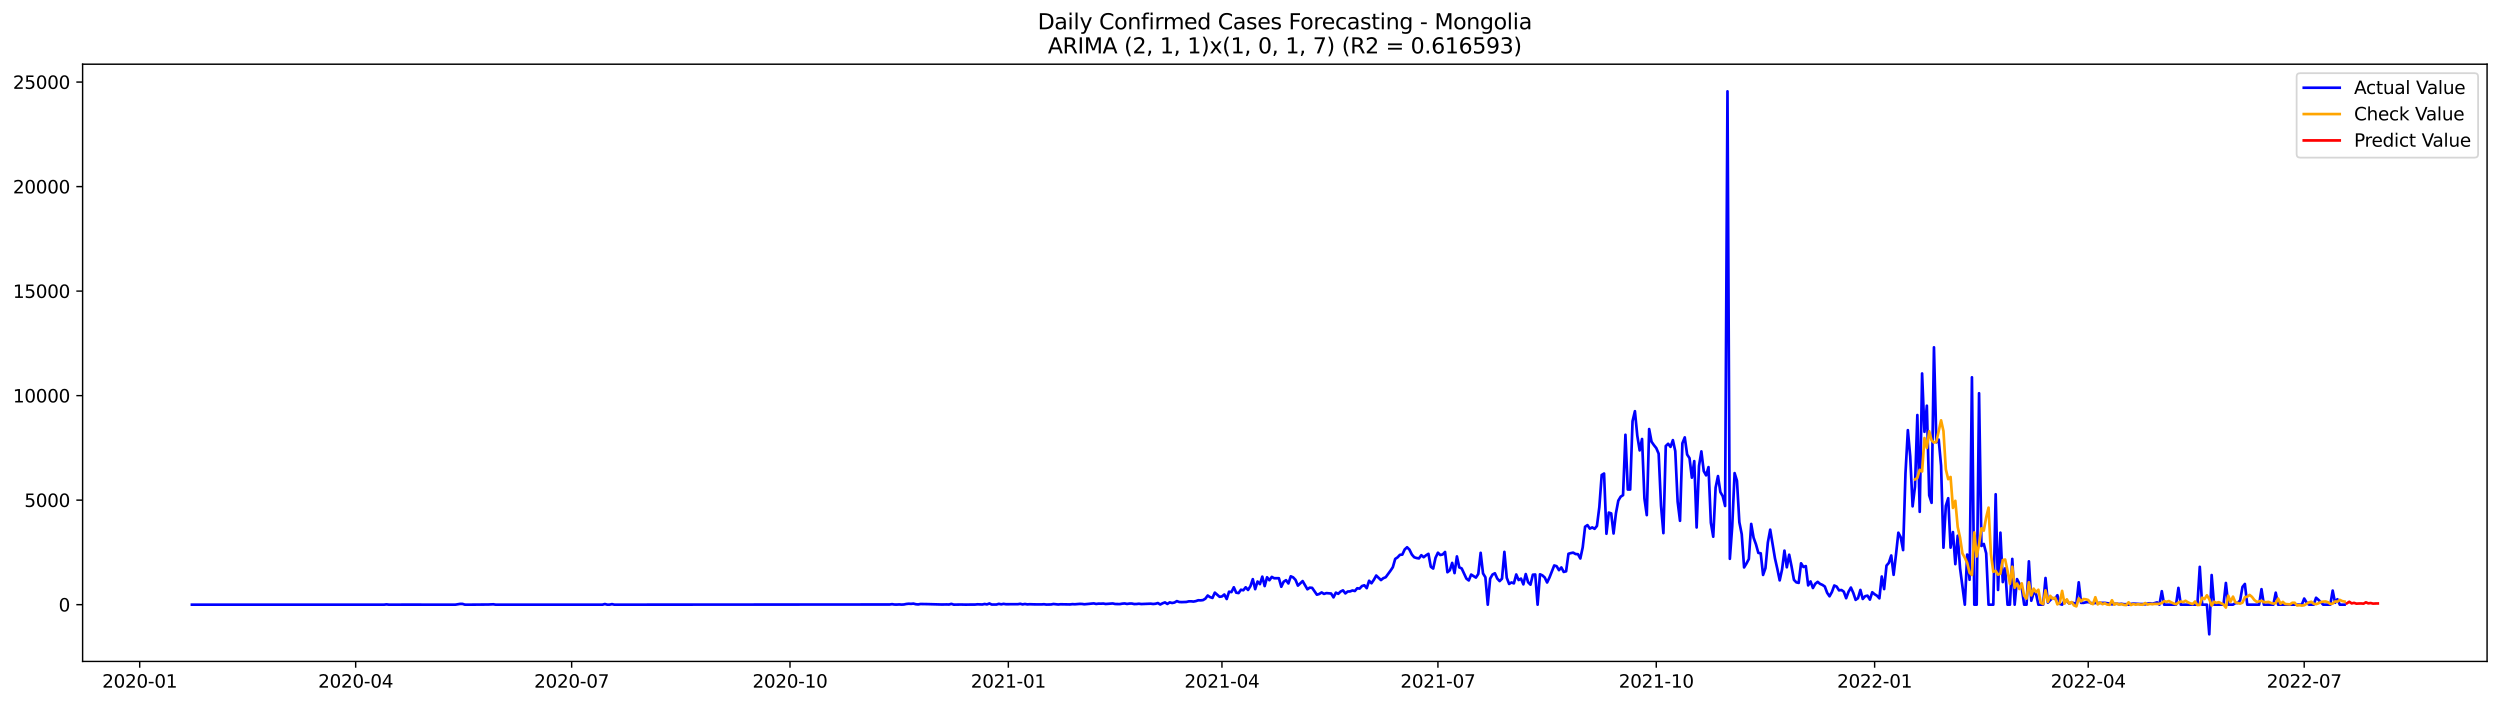 <?xml version="1.0" encoding="utf-8" standalone="no"?>
<!DOCTYPE svg PUBLIC "-//W3C//DTD SVG 1.1//EN"
  "http://www.w3.org/Graphics/SVG/1.1/DTD/svg11.dtd">
<svg xmlns:xlink="http://www.w3.org/1999/xlink" width="1392.412pt" height="392.274pt" viewBox="0 0 1392.412 392.274" xmlns="http://www.w3.org/2000/svg" version="1.1">
 <defs>
  <style type="text/css">*{stroke-linejoin: round; stroke-linecap: butt}</style>
 </defs>
 <g id="figure_1">
  <g id="patch_1">
   <path d="M 0 392.274 
L 1392.412 392.274 
L 1392.412 0 
L 0 0 
z
" style="fill: #ffffff"/>
  </g>
  <g id="axes_1">
   <g id="patch_2">
    <path d="M 46.013 368.396 
L 1385.213 368.396 
L 1385.213 35.755 
L 46.013 35.755 
z
" style="fill: #ffffff"/>
   </g>
   <g id="matplotlib.axis_1">
    <g id="xtick_1">
     <g id="line2d_1">
      <defs>
       <path id="mf7bc7e13d0" d="M 0 0 
L 0 3.5 
" style="stroke: #000000; stroke-width: 0.8"/>
      </defs>
      <g>
       <use xlink:href="#mf7bc7e13d0" x="77.804" y="368.396" style="stroke: #000000; stroke-width: 0.8"/>
      </g>
     </g>
     <g id="text_1">
      <!-- 2020-01 -->
      <g transform="translate(56.912 382.994)scale(0.1 -0.1)">
       <defs>
        <path id="DejaVuSans-32" d="M 1228 531 
L 3431 531 
L 3431 0 
L 469 0 
L 469 531 
Q 828 903 1448 1529 
Q 2069 2156 2228 2338 
Q 2531 2678 2651 2914 
Q 2772 3150 2772 3378 
Q 2772 3750 2511 3984 
Q 2250 4219 1831 4219 
Q 1534 4219 1204 4116 
Q 875 4013 500 3803 
L 500 4441 
Q 881 4594 1212 4672 
Q 1544 4750 1819 4750 
Q 2544 4750 2975 4387 
Q 3406 4025 3406 3419 
Q 3406 3131 3298 2873 
Q 3191 2616 2906 2266 
Q 2828 2175 2409 1742 
Q 1991 1309 1228 531 
z
" transform="scale(0.016)"/>
        <path id="DejaVuSans-30" d="M 2034 4250 
Q 1547 4250 1301 3770 
Q 1056 3291 1056 2328 
Q 1056 1369 1301 889 
Q 1547 409 2034 409 
Q 2525 409 2770 889 
Q 3016 1369 3016 2328 
Q 3016 3291 2770 3770 
Q 2525 4250 2034 4250 
z
M 2034 4750 
Q 2819 4750 3233 4129 
Q 3647 3509 3647 2328 
Q 3647 1150 3233 529 
Q 2819 -91 2034 -91 
Q 1250 -91 836 529 
Q 422 1150 422 2328 
Q 422 3509 836 4129 
Q 1250 4750 2034 4750 
z
" transform="scale(0.016)"/>
        <path id="DejaVuSans-2d" d="M 313 2009 
L 1997 2009 
L 1997 1497 
L 313 1497 
L 313 2009 
z
" transform="scale(0.016)"/>
        <path id="DejaVuSans-31" d="M 794 531 
L 1825 531 
L 1825 4091 
L 703 3866 
L 703 4441 
L 1819 4666 
L 2450 4666 
L 2450 531 
L 3481 531 
L 3481 0 
L 794 0 
L 794 531 
z
" transform="scale(0.016)"/>
       </defs>
       <use xlink:href="#DejaVuSans-32"/>
       <use xlink:href="#DejaVuSans-30" x="63.623"/>
       <use xlink:href="#DejaVuSans-32" x="127.246"/>
       <use xlink:href="#DejaVuSans-30" x="190.869"/>
       <use xlink:href="#DejaVuSans-2d" x="254.492"/>
       <use xlink:href="#DejaVuSans-30" x="290.576"/>
       <use xlink:href="#DejaVuSans-31" x="354.199"/>
      </g>
     </g>
    </g>
    <g id="xtick_2">
     <g id="line2d_2">
      <g>
       <use xlink:href="#mf7bc7e13d0" x="198.095" y="368.396" style="stroke: #000000; stroke-width: 0.8"/>
      </g>
     </g>
     <g id="text_2">
      <!-- 2020-04 -->
      <g transform="translate(177.204 382.994)scale(0.1 -0.1)">
       <defs>
        <path id="DejaVuSans-34" d="M 2419 4116 
L 825 1625 
L 2419 1625 
L 2419 4116 
z
M 2253 4666 
L 3047 4666 
L 3047 1625 
L 3713 1625 
L 3713 1100 
L 3047 1100 
L 3047 0 
L 2419 0 
L 2419 1100 
L 313 1100 
L 313 1709 
L 2253 4666 
z
" transform="scale(0.016)"/>
       </defs>
       <use xlink:href="#DejaVuSans-32"/>
       <use xlink:href="#DejaVuSans-30" x="63.623"/>
       <use xlink:href="#DejaVuSans-32" x="127.246"/>
       <use xlink:href="#DejaVuSans-30" x="190.869"/>
       <use xlink:href="#DejaVuSans-2d" x="254.492"/>
       <use xlink:href="#DejaVuSans-30" x="290.576"/>
       <use xlink:href="#DejaVuSans-34" x="354.199"/>
      </g>
     </g>
    </g>
    <g id="xtick_3">
     <g id="line2d_3">
      <g>
       <use xlink:href="#mf7bc7e13d0" x="318.387" y="368.396" style="stroke: #000000; stroke-width: 0.8"/>
      </g>
     </g>
     <g id="text_3">
      <!-- 2020-07 -->
      <g transform="translate(297.495 382.994)scale(0.1 -0.1)">
       <defs>
        <path id="DejaVuSans-37" d="M 525 4666 
L 3525 4666 
L 3525 4397 
L 1831 0 
L 1172 0 
L 2766 4134 
L 525 4134 
L 525 4666 
z
" transform="scale(0.016)"/>
       </defs>
       <use xlink:href="#DejaVuSans-32"/>
       <use xlink:href="#DejaVuSans-30" x="63.623"/>
       <use xlink:href="#DejaVuSans-32" x="127.246"/>
       <use xlink:href="#DejaVuSans-30" x="190.869"/>
       <use xlink:href="#DejaVuSans-2d" x="254.492"/>
       <use xlink:href="#DejaVuSans-30" x="290.576"/>
       <use xlink:href="#DejaVuSans-37" x="354.199"/>
      </g>
     </g>
    </g>
    <g id="xtick_4">
     <g id="line2d_4">
      <g>
       <use xlink:href="#mf7bc7e13d0" x="440" y="368.396" style="stroke: #000000; stroke-width: 0.8"/>
      </g>
     </g>
     <g id="text_4">
      <!-- 2020-10 -->
      <g transform="translate(419.108 382.994)scale(0.1 -0.1)">
       <use xlink:href="#DejaVuSans-32"/>
       <use xlink:href="#DejaVuSans-30" x="63.623"/>
       <use xlink:href="#DejaVuSans-32" x="127.246"/>
       <use xlink:href="#DejaVuSans-30" x="190.869"/>
       <use xlink:href="#DejaVuSans-2d" x="254.492"/>
       <use xlink:href="#DejaVuSans-31" x="290.576"/>
       <use xlink:href="#DejaVuSans-30" x="354.199"/>
      </g>
     </g>
    </g>
    <g id="xtick_5">
     <g id="line2d_5">
      <g>
       <use xlink:href="#mf7bc7e13d0" x="561.613" y="368.396" style="stroke: #000000; stroke-width: 0.8"/>
      </g>
     </g>
     <g id="text_5">
      <!-- 2021-01 -->
      <g transform="translate(540.722 382.994)scale(0.1 -0.1)">
       <use xlink:href="#DejaVuSans-32"/>
       <use xlink:href="#DejaVuSans-30" x="63.623"/>
       <use xlink:href="#DejaVuSans-32" x="127.246"/>
       <use xlink:href="#DejaVuSans-31" x="190.869"/>
       <use xlink:href="#DejaVuSans-2d" x="254.492"/>
       <use xlink:href="#DejaVuSans-30" x="290.576"/>
       <use xlink:href="#DejaVuSans-31" x="354.199"/>
      </g>
     </g>
    </g>
    <g id="xtick_6">
     <g id="line2d_6">
      <g>
       <use xlink:href="#mf7bc7e13d0" x="680.583" y="368.396" style="stroke: #000000; stroke-width: 0.8"/>
      </g>
     </g>
     <g id="text_6">
      <!-- 2021-04 -->
      <g transform="translate(659.691 382.994)scale(0.1 -0.1)">
       <use xlink:href="#DejaVuSans-32"/>
       <use xlink:href="#DejaVuSans-30" x="63.623"/>
       <use xlink:href="#DejaVuSans-32" x="127.246"/>
       <use xlink:href="#DejaVuSans-31" x="190.869"/>
       <use xlink:href="#DejaVuSans-2d" x="254.492"/>
       <use xlink:href="#DejaVuSans-30" x="290.576"/>
       <use xlink:href="#DejaVuSans-34" x="354.199"/>
      </g>
     </g>
    </g>
    <g id="xtick_7">
     <g id="line2d_7">
      <g>
       <use xlink:href="#mf7bc7e13d0" x="800.874" y="368.396" style="stroke: #000000; stroke-width: 0.8"/>
      </g>
     </g>
     <g id="text_7">
      <!-- 2021-07 -->
      <g transform="translate(779.983 382.994)scale(0.1 -0.1)">
       <use xlink:href="#DejaVuSans-32"/>
       <use xlink:href="#DejaVuSans-30" x="63.623"/>
       <use xlink:href="#DejaVuSans-32" x="127.246"/>
       <use xlink:href="#DejaVuSans-31" x="190.869"/>
       <use xlink:href="#DejaVuSans-2d" x="254.492"/>
       <use xlink:href="#DejaVuSans-30" x="290.576"/>
       <use xlink:href="#DejaVuSans-37" x="354.199"/>
      </g>
     </g>
    </g>
    <g id="xtick_8">
     <g id="line2d_8">
      <g>
       <use xlink:href="#mf7bc7e13d0" x="922.487" y="368.396" style="stroke: #000000; stroke-width: 0.8"/>
      </g>
     </g>
     <g id="text_8">
      <!-- 2021-10 -->
      <g transform="translate(901.596 382.994)scale(0.1 -0.1)">
       <use xlink:href="#DejaVuSans-32"/>
       <use xlink:href="#DejaVuSans-30" x="63.623"/>
       <use xlink:href="#DejaVuSans-32" x="127.246"/>
       <use xlink:href="#DejaVuSans-31" x="190.869"/>
       <use xlink:href="#DejaVuSans-2d" x="254.492"/>
       <use xlink:href="#DejaVuSans-31" x="290.576"/>
       <use xlink:href="#DejaVuSans-30" x="354.199"/>
      </g>
     </g>
    </g>
    <g id="xtick_9">
     <g id="line2d_9">
      <g>
       <use xlink:href="#mf7bc7e13d0" x="1044.101" y="368.396" style="stroke: #000000; stroke-width: 0.8"/>
      </g>
     </g>
     <g id="text_9">
      <!-- 2022-01 -->
      <g transform="translate(1023.209 382.994)scale(0.1 -0.1)">
       <use xlink:href="#DejaVuSans-32"/>
       <use xlink:href="#DejaVuSans-30" x="63.623"/>
       <use xlink:href="#DejaVuSans-32" x="127.246"/>
       <use xlink:href="#DejaVuSans-32" x="190.869"/>
       <use xlink:href="#DejaVuSans-2d" x="254.492"/>
       <use xlink:href="#DejaVuSans-30" x="290.576"/>
       <use xlink:href="#DejaVuSans-31" x="354.199"/>
      </g>
     </g>
    </g>
    <g id="xtick_10">
     <g id="line2d_10">
      <g>
       <use xlink:href="#mf7bc7e13d0" x="1163.07" y="368.396" style="stroke: #000000; stroke-width: 0.8"/>
      </g>
     </g>
     <g id="text_10">
      <!-- 2022-04 -->
      <g transform="translate(1142.179 382.994)scale(0.1 -0.1)">
       <use xlink:href="#DejaVuSans-32"/>
       <use xlink:href="#DejaVuSans-30" x="63.623"/>
       <use xlink:href="#DejaVuSans-32" x="127.246"/>
       <use xlink:href="#DejaVuSans-32" x="190.869"/>
       <use xlink:href="#DejaVuSans-2d" x="254.492"/>
       <use xlink:href="#DejaVuSans-30" x="290.576"/>
       <use xlink:href="#DejaVuSans-34" x="354.199"/>
      </g>
     </g>
    </g>
    <g id="xtick_11">
     <g id="line2d_11">
      <g>
       <use xlink:href="#mf7bc7e13d0" x="1283.361" y="368.396" style="stroke: #000000; stroke-width: 0.8"/>
      </g>
     </g>
     <g id="text_11">
      <!-- 2022-07 -->
      <g transform="translate(1262.47 382.994)scale(0.1 -0.1)">
       <use xlink:href="#DejaVuSans-32"/>
       <use xlink:href="#DejaVuSans-30" x="63.623"/>
       <use xlink:href="#DejaVuSans-32" x="127.246"/>
       <use xlink:href="#DejaVuSans-32" x="190.869"/>
       <use xlink:href="#DejaVuSans-2d" x="254.492"/>
       <use xlink:href="#DejaVuSans-30" x="290.576"/>
       <use xlink:href="#DejaVuSans-37" x="354.199"/>
      </g>
     </g>
    </g>
   </g>
   <g id="matplotlib.axis_2">
    <g id="ytick_1">
     <g id="line2d_12">
      <defs>
       <path id="md3f04d9dd1" d="M 0 0 
L -3.5 0 
" style="stroke: #000000; stroke-width: 0.8"/>
      </defs>
      <g>
       <use xlink:href="#md3f04d9dd1" x="46.013" y="336.778" style="stroke: #000000; stroke-width: 0.8"/>
      </g>
     </g>
     <g id="text_12">
      <!-- 0 -->
      <g transform="translate(32.65 340.577)scale(0.1 -0.1)">
       <use xlink:href="#DejaVuSans-30"/>
      </g>
     </g>
    </g>
    <g id="ytick_2">
     <g id="line2d_13">
      <g>
       <use xlink:href="#md3f04d9dd1" x="46.013" y="278.563" style="stroke: #000000; stroke-width: 0.8"/>
      </g>
     </g>
     <g id="text_13">
      <!-- 5000 -->
      <g transform="translate(13.562 282.362)scale(0.1 -0.1)">
       <defs>
        <path id="DejaVuSans-35" d="M 691 4666 
L 3169 4666 
L 3169 4134 
L 1269 4134 
L 1269 2991 
Q 1406 3038 1543 3061 
Q 1681 3084 1819 3084 
Q 2600 3084 3056 2656 
Q 3513 2228 3513 1497 
Q 3513 744 3044 326 
Q 2575 -91 1722 -91 
Q 1428 -91 1123 -41 
Q 819 9 494 109 
L 494 744 
Q 775 591 1075 516 
Q 1375 441 1709 441 
Q 2250 441 2565 725 
Q 2881 1009 2881 1497 
Q 2881 1984 2565 2268 
Q 2250 2553 1709 2553 
Q 1456 2553 1204 2497 
Q 953 2441 691 2322 
L 691 4666 
z
" transform="scale(0.016)"/>
       </defs>
       <use xlink:href="#DejaVuSans-35"/>
       <use xlink:href="#DejaVuSans-30" x="63.623"/>
       <use xlink:href="#DejaVuSans-30" x="127.246"/>
       <use xlink:href="#DejaVuSans-30" x="190.869"/>
      </g>
     </g>
    </g>
    <g id="ytick_3">
     <g id="line2d_14">
      <g>
       <use xlink:href="#md3f04d9dd1" x="46.013" y="220.349" style="stroke: #000000; stroke-width: 0.8"/>
      </g>
     </g>
     <g id="text_14">
      <!-- 10000 -->
      <g transform="translate(7.2 224.148)scale(0.1 -0.1)">
       <use xlink:href="#DejaVuSans-31"/>
       <use xlink:href="#DejaVuSans-30" x="63.623"/>
       <use xlink:href="#DejaVuSans-30" x="127.246"/>
       <use xlink:href="#DejaVuSans-30" x="190.869"/>
       <use xlink:href="#DejaVuSans-30" x="254.492"/>
      </g>
     </g>
    </g>
    <g id="ytick_4">
     <g id="line2d_15">
      <g>
       <use xlink:href="#md3f04d9dd1" x="46.013" y="162.135" style="stroke: #000000; stroke-width: 0.8"/>
      </g>
     </g>
     <g id="text_15">
      <!-- 15000 -->
      <g transform="translate(7.2 165.934)scale(0.1 -0.1)">
       <use xlink:href="#DejaVuSans-31"/>
       <use xlink:href="#DejaVuSans-35" x="63.623"/>
       <use xlink:href="#DejaVuSans-30" x="127.246"/>
       <use xlink:href="#DejaVuSans-30" x="190.869"/>
       <use xlink:href="#DejaVuSans-30" x="254.492"/>
      </g>
     </g>
    </g>
    <g id="ytick_5">
     <g id="line2d_16">
      <g>
       <use xlink:href="#md3f04d9dd1" x="46.013" y="103.92" style="stroke: #000000; stroke-width: 0.8"/>
      </g>
     </g>
     <g id="text_16">
      <!-- 20000 -->
      <g transform="translate(7.2 107.72)scale(0.1 -0.1)">
       <use xlink:href="#DejaVuSans-32"/>
       <use xlink:href="#DejaVuSans-30" x="63.623"/>
       <use xlink:href="#DejaVuSans-30" x="127.246"/>
       <use xlink:href="#DejaVuSans-30" x="190.869"/>
       <use xlink:href="#DejaVuSans-30" x="254.492"/>
      </g>
     </g>
    </g>
    <g id="ytick_6">
     <g id="line2d_17">
      <g>
       <use xlink:href="#md3f04d9dd1" x="46.013" y="45.706" style="stroke: #000000; stroke-width: 0.8"/>
      </g>
     </g>
     <g id="text_17">
      <!-- 25000 -->
      <g transform="translate(7.2 49.505)scale(0.1 -0.1)">
       <use xlink:href="#DejaVuSans-32"/>
       <use xlink:href="#DejaVuSans-35" x="63.623"/>
       <use xlink:href="#DejaVuSans-30" x="127.246"/>
       <use xlink:href="#DejaVuSans-30" x="190.869"/>
       <use xlink:href="#DejaVuSans-30" x="254.492"/>
      </g>
     </g>
    </g>
   </g>
   <g id="line2d_18">
    <path d="M 106.885 336.778 
L 213.958 336.778 
L 215.28 336.615 
L 216.602 336.778 
L 231.142 336.754 
L 237.752 336.778 
L 253.614 336.778 
L 256.258 336.347 
L 257.58 336.347 
L 258.902 336.766 
L 261.546 336.778 
L 272.121 336.696 
L 274.764 336.568 
L 276.086 336.778 
L 335.571 336.778 
L 336.893 336.417 
L 338.215 336.778 
L 339.537 336.766 
L 340.859 336.486 
L 342.18 336.778 
L 495.519 336.684 
L 496.841 336.498 
L 498.163 336.708 
L 499.485 336.731 
L 500.806 336.638 
L 502.128 336.743 
L 503.45 336.673 
L 504.772 336.393 
L 506.094 336.254 
L 507.416 336.323 
L 508.738 336.184 
L 510.06 336.533 
L 511.382 336.649 
L 512.703 336.405 
L 516.669 336.475 
L 524.6 336.696 
L 527.244 336.649 
L 528.566 336.696 
L 529.888 336.335 
L 531.21 336.766 
L 535.175 336.696 
L 537.819 336.766 
L 540.463 336.719 
L 543.107 336.719 
L 544.429 336.568 
L 547.072 336.684 
L 548.394 336.405 
L 549.716 336.626 
L 551.038 336.114 
L 552.36 336.708 
L 555.004 336.696 
L 556.326 336.323 
L 557.647 336.591 
L 558.969 336.335 
L 560.291 336.545 
L 562.935 336.521 
L 566.901 336.521 
L 568.223 336.3 
L 569.544 336.626 
L 570.866 336.393 
L 572.188 336.626 
L 573.51 336.533 
L 576.154 336.615 
L 580.119 336.638 
L 581.441 336.533 
L 582.763 336.719 
L 585.407 336.661 
L 586.729 336.405 
L 589.373 336.684 
L 590.695 336.556 
L 595.982 336.649 
L 597.304 336.486 
L 598.626 336.568 
L 601.27 336.347 
L 602.591 336.37 
L 603.913 336.568 
L 609.201 336.067 
L 610.523 336.382 
L 611.845 336.195 
L 613.167 336.23 
L 614.488 336.149 
L 615.81 336.393 
L 619.776 336.102 
L 621.098 336.405 
L 623.742 336.452 
L 625.063 336.207 
L 626.385 336.102 
L 627.707 336.37 
L 629.029 336.172 
L 630.351 336.137 
L 631.673 336.428 
L 632.995 336.405 
L 634.317 336.242 
L 635.639 336.428 
L 640.926 336.219 
L 642.248 336.405 
L 643.57 336.265 
L 644.892 335.881 
L 646.214 336.684 
L 647.536 335.997 
L 648.857 335.52 
L 650.179 336.358 
L 651.501 335.508 
L 652.823 335.846 
L 654.145 335.578 
L 655.467 334.81 
L 656.789 335.287 
L 658.111 335.357 
L 660.754 335.264 
L 662.076 334.938 
L 663.398 334.915 
L 664.72 335.054 
L 666.042 334.798 
L 667.364 334.333 
L 668.686 334.379 
L 670.008 334.239 
L 671.329 333.459 
L 672.651 331.69 
L 673.973 332.574 
L 675.295 333.04 
L 676.617 330.083 
L 679.261 332.388 
L 680.583 332.19 
L 681.904 331.119 
L 683.226 333.622 
L 684.548 329.559 
L 685.87 329.769 
L 687.192 327.102 
L 688.514 330.083 
L 689.836 330.327 
L 691.158 328.465 
L 692.48 328.756 
L 693.801 327.102 
L 695.123 328.581 
L 696.445 326.474 
L 697.767 322.573 
L 699.089 328.139 
L 700.411 323.889 
L 701.733 325.333 
L 703.055 321.176 
L 704.376 326.427 
L 705.698 321.514 
L 707.02 323.167 
L 708.342 321.316 
L 709.664 322.061 
L 712.308 322.061 
L 713.63 326.811 
L 714.952 323.994 
L 716.273 323.144 
L 717.595 324.96 
L 718.917 320.99 
L 720.239 321.572 
L 721.561 322.981 
L 722.883 326.171 
L 725.527 323.644 
L 728.17 328.197 
L 729.492 327.289 
L 730.814 327.417 
L 733.458 331.224 
L 734.78 330.816 
L 736.102 329.966 
L 737.424 330.781 
L 738.745 330.339 
L 741.389 330.572 
L 742.711 332.714 
L 744.033 330.083 
L 745.355 330.735 
L 746.677 329.454 
L 747.999 328.814 
L 749.321 330.502 
L 750.642 329.443 
L 751.964 329.396 
L 753.286 328.86 
L 754.608 329.175 
L 755.93 327.638 
L 757.252 327.824 
L 758.574 326.404 
L 759.896 325.985 
L 761.217 327.58 
L 762.539 323.47 
L 763.861 324.855 
L 765.183 322.934 
L 766.505 320.559 
L 769.149 323.074 
L 770.471 322.026 
L 771.793 321.502 
L 774.436 317.893 
L 775.758 315.914 
L 777.08 311.303 
L 778.402 310.43 
L 779.724 308.998 
L 781.046 308.893 
L 782.368 306.017 
L 783.689 304.806 
L 785.011 306.099 
L 786.333 308.835 
L 787.655 310.372 
L 788.977 310.802 
L 790.299 311.012 
L 791.621 309.231 
L 792.943 310.337 
L 794.265 309.277 
L 795.586 308.462 
L 796.908 315.692 
L 798.23 316.67 
L 799.552 310.628 
L 800.874 307.845 
L 802.196 309.114 
L 803.518 308.823 
L 804.84 307.438 
L 806.162 318.719 
L 807.483 317.648 
L 808.805 313.515 
L 810.127 319.197 
L 811.449 309.906 
L 812.771 316.018 
L 814.093 316.577 
L 816.737 322.271 
L 818.058 323.283 
L 819.38 320.023 
L 822.024 321.7 
L 823.346 319.709 
L 824.668 307.903 
L 825.99 319.348 
L 827.312 321.537 
L 828.634 336.778 
L 829.955 322.305 
L 831.277 319.989 
L 832.599 319.302 
L 833.921 322.236 
L 835.243 323.656 
L 836.565 322.305 
L 837.887 307.379 
L 839.209 321.805 
L 840.53 325.228 
L 841.852 324.401 
L 843.174 324.913 
L 844.496 319.965 
L 845.818 323.062 
L 847.14 322.271 
L 848.462 325.461 
L 849.784 319.744 
L 851.106 324.308 
L 852.427 325.635 
L 853.749 320.093 
L 855.071 319.977 
L 856.393 336.778 
L 857.715 319.86 
L 859.037 320.454 
L 860.359 321.642 
L 861.681 324.424 
L 863.002 321.665 
L 865.646 314.947 
L 866.968 315.343 
L 868.29 317.555 
L 869.612 316.053 
L 870.934 318.545 
L 872.256 318.196 
L 873.578 308.45 
L 874.899 308.055 
L 876.221 307.798 
L 877.543 308.579 
L 878.865 308.672 
L 880.187 311.058 
L 881.509 304.876 
L 882.831 293.396 
L 884.153 292.476 
L 885.475 294.421 
L 886.796 293.746 
L 888.118 294.537 
L 889.44 292.931 
L 890.762 282.475 
L 892.084 264.557 
L 893.406 263.742 
L 894.728 297.273 
L 896.05 285.491 
L 897.371 285.945 
L 898.693 297.134 
L 900.015 285.898 
L 901.337 278.843 
L 902.659 276.631 
L 903.981 275.781 
L 905.303 242.156 
L 906.625 272.649 
L 907.947 272.637 
L 909.268 234.588 
L 910.59 229.023 
L 911.912 242.657 
L 913.234 250.853 
L 914.556 244.508 
L 915.878 277.585 
L 917.2 286.9 
L 918.522 238.978 
L 919.843 245.998 
L 921.165 247.908 
L 922.487 249.573 
L 923.809 252.67 
L 925.131 281.684 
L 926.453 296.936 
L 927.775 248.42 
L 929.097 247.174 
L 930.419 248.886 
L 931.74 245.148 
L 933.062 251.261 
L 934.384 279.413 
L 935.706 290.066 
L 937.028 246.895 
L 938.35 243.611 
L 939.672 253.147 
L 940.994 255.173 
L 942.315 266.036 
L 943.637 256.826 
L 944.959 293.78 
L 946.281 259.539 
L 947.603 251.412 
L 948.925 262.38 
L 950.247 264.755 
L 951.569 260.168 
L 952.891 291.126 
L 954.212 298.927 
L 955.534 271.612 
L 956.856 265.162 
L 958.178 274.046 
L 959.5 276.351 
L 960.822 281.812 
L 962.144 50.876 
L 963.466 311.233 
L 964.788 293.187 
L 966.109 263.509 
L 967.431 267.782 
L 968.753 290.858 
L 970.075 297.518 
L 971.397 316.042 
L 972.719 313.853 
L 974.041 311.361 
L 975.363 291.813 
L 976.684 299.474 
L 978.006 303.153 
L 979.328 307.938 
L 980.65 308.171 
L 981.972 320.21 
L 983.294 316.437 
L 984.616 302.222 
L 985.938 295.003 
L 988.581 310.93 
L 989.903 316.822 
L 991.225 323.249 
L 992.547 317.159 
L 993.869 306.681 
L 995.191 315.96 
L 996.513 308.963 
L 997.835 315.471 
L 999.156 322.934 
L 1000.478 324.343 
L 1001.8 324.657 
L 1003.122 313.736 
L 1004.444 315.785 
L 1005.766 315.296 
L 1007.088 326.043 
L 1008.41 323.842 
L 1009.732 327.498 
L 1011.053 325.135 
L 1012.375 324.075 
L 1013.697 325.193 
L 1015.019 325.763 
L 1016.341 326.66 
L 1017.663 330.188 
L 1018.985 332.109 
L 1020.307 329.722 
L 1021.628 326.101 
L 1022.95 326.718 
L 1024.272 328.814 
L 1025.594 328.604 
L 1026.916 329.524 
L 1028.238 333.18 
L 1029.56 329.594 
L 1030.882 327.254 
L 1032.204 330.199 
L 1033.525 334.1 
L 1034.847 333.168 
L 1036.169 328.569 
L 1037.491 333.599 
L 1038.813 332.062 
L 1040.135 331.759 
L 1041.457 333.96 
L 1042.779 329.873 
L 1044.101 330.979 
L 1045.422 331.806 
L 1046.744 333.25 
L 1048.066 321.095 
L 1049.388 328.104 
L 1050.71 315.017 
L 1052.032 313.48 
L 1053.354 309.382 
L 1054.676 320.152 
L 1055.997 308.905 
L 1057.319 296.691 
L 1058.641 299.264 
L 1059.963 306.39 
L 1061.285 263.66 
L 1062.607 239.583 
L 1063.929 254.241 
L 1065.251 282.01 
L 1066.573 271.112 
L 1067.894 231.165 
L 1069.216 285.072 
L 1070.538 208.019 
L 1071.86 240.503 
L 1073.182 225.961 
L 1074.504 275.909 
L 1075.826 280.065 
L 1077.148 193.454 
L 1078.469 246.336 
L 1079.791 244.846 
L 1081.113 259.399 
L 1082.435 305.051 
L 1083.757 281.777 
L 1085.079 277.492 
L 1086.401 305.016 
L 1087.723 296.354 
L 1089.045 314.202 
L 1090.366 298.391 
L 1091.688 316.519 
L 1094.332 336.778 
L 1095.654 308.881 
L 1096.976 322.899 
L 1098.298 210.15 
L 1099.62 336.778 
L 1100.941 336.778 
L 1102.263 219.022 
L 1103.585 304.073 
L 1104.907 302.967 
L 1106.229 308.206 
L 1107.551 336.778 
L 1110.195 336.778 
L 1111.517 275.292 
L 1112.838 328.581 
L 1114.16 296.68 
L 1115.482 324.192 
L 1116.804 316.554 
L 1118.126 336.778 
L 1119.448 336.778 
L 1120.77 311.291 
L 1122.092 336.778 
L 1123.414 322.55 
L 1124.735 325.158 
L 1126.057 327.393 
L 1127.379 336.778 
L 1128.701 336.778 
L 1130.023 312.654 
L 1131.345 334.577 
L 1132.667 330.118 
L 1133.989 330.723 
L 1135.31 336.778 
L 1137.954 336.778 
L 1139.276 321.933 
L 1140.598 335.648 
L 1141.92 334.239 
L 1143.242 333.063 
L 1144.564 333.541 
L 1145.886 331.527 
L 1147.207 336.323 
L 1148.529 336.778 
L 1149.851 334.53 
L 1151.173 334.763 
L 1152.495 336.137 
L 1153.817 335.578 
L 1155.139 335.928 
L 1156.461 336.486 
L 1157.782 324.331 
L 1159.104 335.765 
L 1160.426 335.788 
L 1161.748 335.474 
L 1163.07 335.299 
L 1164.392 335.811 
L 1165.714 336.021 
L 1167.036 335.834 
L 1172.323 335.776 
L 1174.967 336.172 
L 1176.289 336.603 
L 1177.611 336.312 
L 1178.933 336.254 
L 1180.254 336.428 
L 1181.576 336.3 
L 1182.898 336.51 
L 1184.22 336.51 
L 1185.542 336.778 
L 1186.864 336.382 
L 1188.186 336.184 
L 1192.151 336.428 
L 1193.473 336.428 
L 1194.795 336.603 
L 1196.117 336.195 
L 1197.439 335.997 
L 1198.761 336.289 
L 1201.405 335.497 
L 1202.727 336.778 
L 1204.048 329.28 
L 1205.37 336.778 
L 1211.98 336.778 
L 1213.302 327.44 
L 1214.623 336.778 
L 1223.877 336.778 
L 1225.199 315.727 
L 1226.52 336.778 
L 1229.164 336.778 
L 1230.486 353.276 
L 1231.808 320.28 
L 1233.13 336.778 
L 1238.417 336.778 
L 1239.739 324.692 
L 1241.061 336.778 
L 1243.705 336.778 
L 1245.027 335.893 
L 1246.349 335.869 
L 1247.671 334.379 
L 1248.992 326.893 
L 1250.314 325.251 
L 1251.636 336.778 
L 1258.246 336.778 
L 1259.567 328.15 
L 1260.889 336.778 
L 1266.177 336.778 
L 1267.499 330.106 
L 1268.821 336.778 
L 1282.04 336.778 
L 1283.361 333.378 
L 1284.683 335.578 
L 1286.005 336.778 
L 1288.649 336.778 
L 1289.971 332.935 
L 1291.293 334.076 
L 1293.936 336.778 
L 1297.902 336.778 
L 1299.224 328.93 
L 1300.546 335.718 
L 1301.868 333.762 
L 1303.19 336.778 
L 1305.833 336.778 
L 1305.833 336.778 
" clip-path="url(#p9666668f7d)" style="fill: none; stroke: #0000ff; stroke-width: 1.5; stroke-linecap: square"/>
   </g>
   <g id="line2d_19">
    <path d="M 1066.573 267.027 
L 1067.894 266.193 
L 1069.216 261.685 
L 1070.538 262.587 
L 1071.86 243.992 
L 1073.182 249.441 
L 1074.504 240.195 
L 1075.826 245.295 
L 1077.148 246.501 
L 1078.469 246.011 
L 1081.113 234.117 
L 1082.435 240.061 
L 1083.757 261.367 
L 1085.079 266.874 
L 1086.401 265.673 
L 1087.723 282.891 
L 1089.045 278.946 
L 1090.366 293.459 
L 1091.688 299.496 
L 1093.01 308.251 
L 1094.332 310.628 
L 1095.654 313.48 
L 1096.976 319.022 
L 1098.298 320.246 
L 1099.62 296.516 
L 1100.941 309.929 
L 1102.263 303.199 
L 1103.585 294.257 
L 1104.907 295.531 
L 1106.229 288.172 
L 1107.551 282.732 
L 1108.873 308.506 
L 1110.195 318.425 
L 1111.517 317.975 
L 1112.838 320.06 
L 1114.16 319.526 
L 1115.482 311.921 
L 1116.804 311.638 
L 1118.126 317.937 
L 1119.448 325.164 
L 1120.77 315.644 
L 1122.092 327.338 
L 1123.414 325.026 
L 1124.735 328.045 
L 1126.057 324.908 
L 1127.379 331.831 
L 1128.701 333.395 
L 1130.023 324.28 
L 1131.345 331.63 
L 1132.667 327.856 
L 1133.989 329.783 
L 1135.31 328.469 
L 1136.632 335.718 
L 1137.954 336.5 
L 1139.276 328.825 
L 1140.598 335.184 
L 1141.92 331.859 
L 1143.242 333.48 
L 1144.564 332.892 
L 1145.886 336.614 
L 1147.207 335.828 
L 1148.529 329.11 
L 1149.851 336.207 
L 1151.173 333.816 
L 1152.495 336.2 
L 1153.817 335.322 
L 1155.139 337.194 
L 1156.461 337.725 
L 1157.782 333.266 
L 1159.104 334.909 
L 1160.426 333.644 
L 1161.748 333.805 
L 1163.07 334.166 
L 1164.392 335.915 
L 1165.714 336.484 
L 1167.036 332.635 
L 1168.358 336.617 
L 1169.679 335.553 
L 1171.001 336.517 
L 1172.323 336.016 
L 1173.645 336.718 
L 1174.967 336.864 
L 1176.289 334.316 
L 1177.611 336.791 
L 1178.933 336.093 
L 1180.254 336.769 
L 1181.576 336.44 
L 1182.898 336.895 
L 1184.22 337.02 
L 1185.542 335.466 
L 1186.864 336.958 
L 1188.186 336.452 
L 1189.508 336.802 
L 1190.83 336.497 
L 1192.151 336.767 
L 1193.473 336.799 
L 1194.795 335.867 
L 1196.117 336.726 
L 1197.439 336.35 
L 1198.761 336.535 
L 1200.083 336.354 
L 1201.405 336.415 
L 1202.727 336.309 
L 1204.048 335.836 
L 1205.37 334.827 
L 1206.692 335.176 
L 1208.014 334.762 
L 1209.336 335.494 
L 1210.658 336.097 
L 1211.98 336.555 
L 1213.302 335.63 
L 1214.623 335.025 
L 1215.945 335.316 
L 1217.267 334.61 
L 1218.589 335.43 
L 1219.911 336.024 
L 1221.233 336.44 
L 1222.555 335.024 
L 1223.877 336.974 
L 1225.199 336.885 
L 1226.52 332.874 
L 1227.842 333.646 
L 1229.164 331.537 
L 1230.486 333.701 
L 1231.808 337.298 
L 1233.13 335.129 
L 1234.452 335.766 
L 1235.774 335.355 
L 1238.417 336.655 
L 1239.739 338.378 
L 1241.061 331.764 
L 1242.383 335.061 
L 1243.705 332.3 
L 1245.027 335.494 
L 1247.671 336.234 
L 1248.992 335.636 
L 1250.314 332.629 
L 1251.636 332.331 
L 1252.958 331.361 
L 1254.28 332.45 
L 1255.602 334.18 
L 1256.924 335.192 
L 1258.246 334.96 
L 1259.567 334.588 
L 1260.889 335.4 
L 1262.211 335.38 
L 1263.533 335.218 
L 1264.855 335.842 
L 1266.177 336.2 
L 1267.499 335.894 
L 1268.821 333.367 
L 1270.143 336.214 
L 1271.464 335.234 
L 1272.786 336.403 
L 1275.43 336.634 
L 1276.752 335.699 
L 1278.074 335.708 
L 1279.396 337.229 
L 1280.718 337.075 
L 1282.04 337.299 
L 1283.361 337.092 
L 1286.005 335.495 
L 1287.327 335.154 
L 1288.649 336.288 
L 1289.971 336.499 
L 1291.293 336.047 
L 1292.615 335.32 
L 1293.936 335.074 
L 1295.258 334.998 
L 1296.58 335.398 
L 1297.902 336.389 
L 1299.224 336.174 
L 1300.546 335 
L 1301.868 335.106 
L 1303.19 334.125 
L 1304.512 334.782 
L 1305.833 335.048 
L 1305.833 335.048 
" clip-path="url(#p9666668f7d)" style="fill: none; stroke: #ffa500; stroke-width: 1.5; stroke-linecap: square"/>
   </g>
   <g id="line2d_20">
    <path d="M 1307.155 336.011 
L 1308.477 335.158 
L 1309.799 336.073 
L 1311.121 335.778 
L 1312.443 336.22 
L 1313.765 336.132 
L 1315.087 336.099 
L 1316.408 336.213 
L 1317.73 335.474 
L 1319.052 336.049 
L 1320.374 335.874 
L 1321.696 336.198 
L 1323.018 336.127 
L 1324.34 336.104 
" clip-path="url(#p9666668f7d)" style="fill: none; stroke: #ff0000; stroke-width: 1.5; stroke-linecap: square"/>
   </g>
   <g id="patch_3">
    <path d="M 46.013 368.396 
L 46.013 35.755 
" style="fill: none; stroke: #000000; stroke-width: 0.8; stroke-linejoin: miter; stroke-linecap: square"/>
   </g>
   <g id="patch_4">
    <path d="M 1385.213 368.396 
L 1385.213 35.755 
" style="fill: none; stroke: #000000; stroke-width: 0.8; stroke-linejoin: miter; stroke-linecap: square"/>
   </g>
   <g id="patch_5">
    <path d="M 46.013 368.396 
L 1385.213 368.396 
" style="fill: none; stroke: #000000; stroke-width: 0.8; stroke-linejoin: miter; stroke-linecap: square"/>
   </g>
   <g id="patch_6">
    <path d="M 46.013 35.755 
L 1385.213 35.755 
" style="fill: none; stroke: #000000; stroke-width: 0.8; stroke-linejoin: miter; stroke-linecap: square"/>
   </g>
   <g id="text_18">
    <!-- Daily Confirmed Cases Forecasting - Mongolia -->
    <g transform="translate(577.971 16.318)scale(0.12 -0.12)">
     <defs>
      <path id="DejaVuSans-44" d="M 1259 4147 
L 1259 519 
L 2022 519 
Q 2988 519 3436 956 
Q 3884 1394 3884 2338 
Q 3884 3275 3436 3711 
Q 2988 4147 2022 4147 
L 1259 4147 
z
M 628 4666 
L 1925 4666 
Q 3281 4666 3915 4102 
Q 4550 3538 4550 2338 
Q 4550 1131 3912 565 
Q 3275 0 1925 0 
L 628 0 
L 628 4666 
z
" transform="scale(0.016)"/>
      <path id="DejaVuSans-61" d="M 2194 1759 
Q 1497 1759 1228 1600 
Q 959 1441 959 1056 
Q 959 750 1161 570 
Q 1363 391 1709 391 
Q 2188 391 2477 730 
Q 2766 1069 2766 1631 
L 2766 1759 
L 2194 1759 
z
M 3341 1997 
L 3341 0 
L 2766 0 
L 2766 531 
Q 2569 213 2275 61 
Q 1981 -91 1556 -91 
Q 1019 -91 701 211 
Q 384 513 384 1019 
Q 384 1609 779 1909 
Q 1175 2209 1959 2209 
L 2766 2209 
L 2766 2266 
Q 2766 2663 2505 2880 
Q 2244 3097 1772 3097 
Q 1472 3097 1187 3025 
Q 903 2953 641 2809 
L 641 3341 
Q 956 3463 1253 3523 
Q 1550 3584 1831 3584 
Q 2591 3584 2966 3190 
Q 3341 2797 3341 1997 
z
" transform="scale(0.016)"/>
      <path id="DejaVuSans-69" d="M 603 3500 
L 1178 3500 
L 1178 0 
L 603 0 
L 603 3500 
z
M 603 4863 
L 1178 4863 
L 1178 4134 
L 603 4134 
L 603 4863 
z
" transform="scale(0.016)"/>
      <path id="DejaVuSans-6c" d="M 603 4863 
L 1178 4863 
L 1178 0 
L 603 0 
L 603 4863 
z
" transform="scale(0.016)"/>
      <path id="DejaVuSans-79" d="M 2059 -325 
Q 1816 -950 1584 -1140 
Q 1353 -1331 966 -1331 
L 506 -1331 
L 506 -850 
L 844 -850 
Q 1081 -850 1212 -737 
Q 1344 -625 1503 -206 
L 1606 56 
L 191 3500 
L 800 3500 
L 1894 763 
L 2988 3500 
L 3597 3500 
L 2059 -325 
z
" transform="scale(0.016)"/>
      <path id="DejaVuSans-20" transform="scale(0.016)"/>
      <path id="DejaVuSans-43" d="M 4122 4306 
L 4122 3641 
Q 3803 3938 3442 4084 
Q 3081 4231 2675 4231 
Q 1875 4231 1450 3742 
Q 1025 3253 1025 2328 
Q 1025 1406 1450 917 
Q 1875 428 2675 428 
Q 3081 428 3442 575 
Q 3803 722 4122 1019 
L 4122 359 
Q 3791 134 3420 21 
Q 3050 -91 2638 -91 
Q 1578 -91 968 557 
Q 359 1206 359 2328 
Q 359 3453 968 4101 
Q 1578 4750 2638 4750 
Q 3056 4750 3426 4639 
Q 3797 4528 4122 4306 
z
" transform="scale(0.016)"/>
      <path id="DejaVuSans-6f" d="M 1959 3097 
Q 1497 3097 1228 2736 
Q 959 2375 959 1747 
Q 959 1119 1226 758 
Q 1494 397 1959 397 
Q 2419 397 2687 759 
Q 2956 1122 2956 1747 
Q 2956 2369 2687 2733 
Q 2419 3097 1959 3097 
z
M 1959 3584 
Q 2709 3584 3137 3096 
Q 3566 2609 3566 1747 
Q 3566 888 3137 398 
Q 2709 -91 1959 -91 
Q 1206 -91 779 398 
Q 353 888 353 1747 
Q 353 2609 779 3096 
Q 1206 3584 1959 3584 
z
" transform="scale(0.016)"/>
      <path id="DejaVuSans-6e" d="M 3513 2113 
L 3513 0 
L 2938 0 
L 2938 2094 
Q 2938 2591 2744 2837 
Q 2550 3084 2163 3084 
Q 1697 3084 1428 2787 
Q 1159 2491 1159 1978 
L 1159 0 
L 581 0 
L 581 3500 
L 1159 3500 
L 1159 2956 
Q 1366 3272 1645 3428 
Q 1925 3584 2291 3584 
Q 2894 3584 3203 3211 
Q 3513 2838 3513 2113 
z
" transform="scale(0.016)"/>
      <path id="DejaVuSans-66" d="M 2375 4863 
L 2375 4384 
L 1825 4384 
Q 1516 4384 1395 4259 
Q 1275 4134 1275 3809 
L 1275 3500 
L 2222 3500 
L 2222 3053 
L 1275 3053 
L 1275 0 
L 697 0 
L 697 3053 
L 147 3053 
L 147 3500 
L 697 3500 
L 697 3744 
Q 697 4328 969 4595 
Q 1241 4863 1831 4863 
L 2375 4863 
z
" transform="scale(0.016)"/>
      <path id="DejaVuSans-72" d="M 2631 2963 
Q 2534 3019 2420 3045 
Q 2306 3072 2169 3072 
Q 1681 3072 1420 2755 
Q 1159 2438 1159 1844 
L 1159 0 
L 581 0 
L 581 3500 
L 1159 3500 
L 1159 2956 
Q 1341 3275 1631 3429 
Q 1922 3584 2338 3584 
Q 2397 3584 2469 3576 
Q 2541 3569 2628 3553 
L 2631 2963 
z
" transform="scale(0.016)"/>
      <path id="DejaVuSans-6d" d="M 3328 2828 
Q 3544 3216 3844 3400 
Q 4144 3584 4550 3584 
Q 5097 3584 5394 3201 
Q 5691 2819 5691 2113 
L 5691 0 
L 5113 0 
L 5113 2094 
Q 5113 2597 4934 2840 
Q 4756 3084 4391 3084 
Q 3944 3084 3684 2787 
Q 3425 2491 3425 1978 
L 3425 0 
L 2847 0 
L 2847 2094 
Q 2847 2600 2669 2842 
Q 2491 3084 2119 3084 
Q 1678 3084 1418 2786 
Q 1159 2488 1159 1978 
L 1159 0 
L 581 0 
L 581 3500 
L 1159 3500 
L 1159 2956 
Q 1356 3278 1631 3431 
Q 1906 3584 2284 3584 
Q 2666 3584 2933 3390 
Q 3200 3197 3328 2828 
z
" transform="scale(0.016)"/>
      <path id="DejaVuSans-65" d="M 3597 1894 
L 3597 1613 
L 953 1613 
Q 991 1019 1311 708 
Q 1631 397 2203 397 
Q 2534 397 2845 478 
Q 3156 559 3463 722 
L 3463 178 
Q 3153 47 2828 -22 
Q 2503 -91 2169 -91 
Q 1331 -91 842 396 
Q 353 884 353 1716 
Q 353 2575 817 3079 
Q 1281 3584 2069 3584 
Q 2775 3584 3186 3129 
Q 3597 2675 3597 1894 
z
M 3022 2063 
Q 3016 2534 2758 2815 
Q 2500 3097 2075 3097 
Q 1594 3097 1305 2825 
Q 1016 2553 972 2059 
L 3022 2063 
z
" transform="scale(0.016)"/>
      <path id="DejaVuSans-64" d="M 2906 2969 
L 2906 4863 
L 3481 4863 
L 3481 0 
L 2906 0 
L 2906 525 
Q 2725 213 2448 61 
Q 2172 -91 1784 -91 
Q 1150 -91 751 415 
Q 353 922 353 1747 
Q 353 2572 751 3078 
Q 1150 3584 1784 3584 
Q 2172 3584 2448 3432 
Q 2725 3281 2906 2969 
z
M 947 1747 
Q 947 1113 1208 752 
Q 1469 391 1925 391 
Q 2381 391 2643 752 
Q 2906 1113 2906 1747 
Q 2906 2381 2643 2742 
Q 2381 3103 1925 3103 
Q 1469 3103 1208 2742 
Q 947 2381 947 1747 
z
" transform="scale(0.016)"/>
      <path id="DejaVuSans-73" d="M 2834 3397 
L 2834 2853 
Q 2591 2978 2328 3040 
Q 2066 3103 1784 3103 
Q 1356 3103 1142 2972 
Q 928 2841 928 2578 
Q 928 2378 1081 2264 
Q 1234 2150 1697 2047 
L 1894 2003 
Q 2506 1872 2764 1633 
Q 3022 1394 3022 966 
Q 3022 478 2636 193 
Q 2250 -91 1575 -91 
Q 1294 -91 989 -36 
Q 684 19 347 128 
L 347 722 
Q 666 556 975 473 
Q 1284 391 1588 391 
Q 1994 391 2212 530 
Q 2431 669 2431 922 
Q 2431 1156 2273 1281 
Q 2116 1406 1581 1522 
L 1381 1569 
Q 847 1681 609 1914 
Q 372 2147 372 2553 
Q 372 3047 722 3315 
Q 1072 3584 1716 3584 
Q 2034 3584 2315 3537 
Q 2597 3491 2834 3397 
z
" transform="scale(0.016)"/>
      <path id="DejaVuSans-46" d="M 628 4666 
L 3309 4666 
L 3309 4134 
L 1259 4134 
L 1259 2759 
L 3109 2759 
L 3109 2228 
L 1259 2228 
L 1259 0 
L 628 0 
L 628 4666 
z
" transform="scale(0.016)"/>
      <path id="DejaVuSans-63" d="M 3122 3366 
L 3122 2828 
Q 2878 2963 2633 3030 
Q 2388 3097 2138 3097 
Q 1578 3097 1268 2742 
Q 959 2388 959 1747 
Q 959 1106 1268 751 
Q 1578 397 2138 397 
Q 2388 397 2633 464 
Q 2878 531 3122 666 
L 3122 134 
Q 2881 22 2623 -34 
Q 2366 -91 2075 -91 
Q 1284 -91 818 406 
Q 353 903 353 1747 
Q 353 2603 823 3093 
Q 1294 3584 2113 3584 
Q 2378 3584 2631 3529 
Q 2884 3475 3122 3366 
z
" transform="scale(0.016)"/>
      <path id="DejaVuSans-74" d="M 1172 4494 
L 1172 3500 
L 2356 3500 
L 2356 3053 
L 1172 3053 
L 1172 1153 
Q 1172 725 1289 603 
Q 1406 481 1766 481 
L 2356 481 
L 2356 0 
L 1766 0 
Q 1100 0 847 248 
Q 594 497 594 1153 
L 594 3053 
L 172 3053 
L 172 3500 
L 594 3500 
L 594 4494 
L 1172 4494 
z
" transform="scale(0.016)"/>
      <path id="DejaVuSans-67" d="M 2906 1791 
Q 2906 2416 2648 2759 
Q 2391 3103 1925 3103 
Q 1463 3103 1205 2759 
Q 947 2416 947 1791 
Q 947 1169 1205 825 
Q 1463 481 1925 481 
Q 2391 481 2648 825 
Q 2906 1169 2906 1791 
z
M 3481 434 
Q 3481 -459 3084 -895 
Q 2688 -1331 1869 -1331 
Q 1566 -1331 1297 -1286 
Q 1028 -1241 775 -1147 
L 775 -588 
Q 1028 -725 1275 -790 
Q 1522 -856 1778 -856 
Q 2344 -856 2625 -561 
Q 2906 -266 2906 331 
L 2906 616 
Q 2728 306 2450 153 
Q 2172 0 1784 0 
Q 1141 0 747 490 
Q 353 981 353 1791 
Q 353 2603 747 3093 
Q 1141 3584 1784 3584 
Q 2172 3584 2450 3431 
Q 2728 3278 2906 2969 
L 2906 3500 
L 3481 3500 
L 3481 434 
z
" transform="scale(0.016)"/>
      <path id="DejaVuSans-4d" d="M 628 4666 
L 1569 4666 
L 2759 1491 
L 3956 4666 
L 4897 4666 
L 4897 0 
L 4281 0 
L 4281 4097 
L 3078 897 
L 2444 897 
L 1241 4097 
L 1241 0 
L 628 0 
L 628 4666 
z
" transform="scale(0.016)"/>
     </defs>
     <use xlink:href="#DejaVuSans-44"/>
     <use xlink:href="#DejaVuSans-61" x="77.002"/>
     <use xlink:href="#DejaVuSans-69" x="138.281"/>
     <use xlink:href="#DejaVuSans-6c" x="166.064"/>
     <use xlink:href="#DejaVuSans-79" x="193.848"/>
     <use xlink:href="#DejaVuSans-20" x="253.027"/>
     <use xlink:href="#DejaVuSans-43" x="284.814"/>
     <use xlink:href="#DejaVuSans-6f" x="354.639"/>
     <use xlink:href="#DejaVuSans-6e" x="415.82"/>
     <use xlink:href="#DejaVuSans-66" x="479.199"/>
     <use xlink:href="#DejaVuSans-69" x="514.404"/>
     <use xlink:href="#DejaVuSans-72" x="542.188"/>
     <use xlink:href="#DejaVuSans-6d" x="581.551"/>
     <use xlink:href="#DejaVuSans-65" x="678.963"/>
     <use xlink:href="#DejaVuSans-64" x="740.486"/>
     <use xlink:href="#DejaVuSans-20" x="803.963"/>
     <use xlink:href="#DejaVuSans-43" x="835.75"/>
     <use xlink:href="#DejaVuSans-61" x="905.574"/>
     <use xlink:href="#DejaVuSans-73" x="966.854"/>
     <use xlink:href="#DejaVuSans-65" x="1018.953"/>
     <use xlink:href="#DejaVuSans-73" x="1080.477"/>
     <use xlink:href="#DejaVuSans-20" x="1132.576"/>
     <use xlink:href="#DejaVuSans-46" x="1164.363"/>
     <use xlink:href="#DejaVuSans-6f" x="1218.258"/>
     <use xlink:href="#DejaVuSans-72" x="1279.439"/>
     <use xlink:href="#DejaVuSans-65" x="1318.303"/>
     <use xlink:href="#DejaVuSans-63" x="1379.826"/>
     <use xlink:href="#DejaVuSans-61" x="1434.807"/>
     <use xlink:href="#DejaVuSans-73" x="1496.086"/>
     <use xlink:href="#DejaVuSans-74" x="1548.186"/>
     <use xlink:href="#DejaVuSans-69" x="1587.395"/>
     <use xlink:href="#DejaVuSans-6e" x="1615.178"/>
     <use xlink:href="#DejaVuSans-67" x="1678.557"/>
     <use xlink:href="#DejaVuSans-20" x="1742.033"/>
     <use xlink:href="#DejaVuSans-2d" x="1773.82"/>
     <use xlink:href="#DejaVuSans-20" x="1809.904"/>
     <use xlink:href="#DejaVuSans-4d" x="1841.691"/>
     <use xlink:href="#DejaVuSans-6f" x="1927.971"/>
     <use xlink:href="#DejaVuSans-6e" x="1989.152"/>
     <use xlink:href="#DejaVuSans-67" x="2052.531"/>
     <use xlink:href="#DejaVuSans-6f" x="2116.008"/>
     <use xlink:href="#DejaVuSans-6c" x="2177.189"/>
     <use xlink:href="#DejaVuSans-69" x="2204.973"/>
     <use xlink:href="#DejaVuSans-61" x="2232.756"/>
    </g>
    <!-- ARIMA (2, 1, 1)x(1, 0, 1, 7) (R2 = 0.616593) -->
    <g transform="translate(583.628 29.756)scale(0.12 -0.12)">
     <defs>
      <path id="DejaVuSans-41" d="M 2188 4044 
L 1331 1722 
L 3047 1722 
L 2188 4044 
z
M 1831 4666 
L 2547 4666 
L 4325 0 
L 3669 0 
L 3244 1197 
L 1141 1197 
L 716 0 
L 50 0 
L 1831 4666 
z
" transform="scale(0.016)"/>
      <path id="DejaVuSans-52" d="M 2841 2188 
Q 3044 2119 3236 1894 
Q 3428 1669 3622 1275 
L 4263 0 
L 3584 0 
L 2988 1197 
Q 2756 1666 2539 1819 
Q 2322 1972 1947 1972 
L 1259 1972 
L 1259 0 
L 628 0 
L 628 4666 
L 2053 4666 
Q 2853 4666 3247 4331 
Q 3641 3997 3641 3322 
Q 3641 2881 3436 2590 
Q 3231 2300 2841 2188 
z
M 1259 4147 
L 1259 2491 
L 2053 2491 
Q 2509 2491 2742 2702 
Q 2975 2913 2975 3322 
Q 2975 3731 2742 3939 
Q 2509 4147 2053 4147 
L 1259 4147 
z
" transform="scale(0.016)"/>
      <path id="DejaVuSans-49" d="M 628 4666 
L 1259 4666 
L 1259 0 
L 628 0 
L 628 4666 
z
" transform="scale(0.016)"/>
      <path id="DejaVuSans-28" d="M 1984 4856 
Q 1566 4138 1362 3434 
Q 1159 2731 1159 2009 
Q 1159 1288 1364 580 
Q 1569 -128 1984 -844 
L 1484 -844 
Q 1016 -109 783 600 
Q 550 1309 550 2009 
Q 550 2706 781 3412 
Q 1013 4119 1484 4856 
L 1984 4856 
z
" transform="scale(0.016)"/>
      <path id="DejaVuSans-2c" d="M 750 794 
L 1409 794 
L 1409 256 
L 897 -744 
L 494 -744 
L 750 256 
L 750 794 
z
" transform="scale(0.016)"/>
      <path id="DejaVuSans-29" d="M 513 4856 
L 1013 4856 
Q 1481 4119 1714 3412 
Q 1947 2706 1947 2009 
Q 1947 1309 1714 600 
Q 1481 -109 1013 -844 
L 513 -844 
Q 928 -128 1133 580 
Q 1338 1288 1338 2009 
Q 1338 2731 1133 3434 
Q 928 4138 513 4856 
z
" transform="scale(0.016)"/>
      <path id="DejaVuSans-78" d="M 3513 3500 
L 2247 1797 
L 3578 0 
L 2900 0 
L 1881 1375 
L 863 0 
L 184 0 
L 1544 1831 
L 300 3500 
L 978 3500 
L 1906 2253 
L 2834 3500 
L 3513 3500 
z
" transform="scale(0.016)"/>
      <path id="DejaVuSans-3d" d="M 678 2906 
L 4684 2906 
L 4684 2381 
L 678 2381 
L 678 2906 
z
M 678 1631 
L 4684 1631 
L 4684 1100 
L 678 1100 
L 678 1631 
z
" transform="scale(0.016)"/>
      <path id="DejaVuSans-2e" d="M 684 794 
L 1344 794 
L 1344 0 
L 684 0 
L 684 794 
z
" transform="scale(0.016)"/>
      <path id="DejaVuSans-36" d="M 2113 2584 
Q 1688 2584 1439 2293 
Q 1191 2003 1191 1497 
Q 1191 994 1439 701 
Q 1688 409 2113 409 
Q 2538 409 2786 701 
Q 3034 994 3034 1497 
Q 3034 2003 2786 2293 
Q 2538 2584 2113 2584 
z
M 3366 4563 
L 3366 3988 
Q 3128 4100 2886 4159 
Q 2644 4219 2406 4219 
Q 1781 4219 1451 3797 
Q 1122 3375 1075 2522 
Q 1259 2794 1537 2939 
Q 1816 3084 2150 3084 
Q 2853 3084 3261 2657 
Q 3669 2231 3669 1497 
Q 3669 778 3244 343 
Q 2819 -91 2113 -91 
Q 1303 -91 875 529 
Q 447 1150 447 2328 
Q 447 3434 972 4092 
Q 1497 4750 2381 4750 
Q 2619 4750 2861 4703 
Q 3103 4656 3366 4563 
z
" transform="scale(0.016)"/>
      <path id="DejaVuSans-39" d="M 703 97 
L 703 672 
Q 941 559 1184 500 
Q 1428 441 1663 441 
Q 2288 441 2617 861 
Q 2947 1281 2994 2138 
Q 2813 1869 2534 1725 
Q 2256 1581 1919 1581 
Q 1219 1581 811 2004 
Q 403 2428 403 3163 
Q 403 3881 828 4315 
Q 1253 4750 1959 4750 
Q 2769 4750 3195 4129 
Q 3622 3509 3622 2328 
Q 3622 1225 3098 567 
Q 2575 -91 1691 -91 
Q 1453 -91 1209 -44 
Q 966 3 703 97 
z
M 1959 2075 
Q 2384 2075 2632 2365 
Q 2881 2656 2881 3163 
Q 2881 3666 2632 3958 
Q 2384 4250 1959 4250 
Q 1534 4250 1286 3958 
Q 1038 3666 1038 3163 
Q 1038 2656 1286 2365 
Q 1534 2075 1959 2075 
z
" transform="scale(0.016)"/>
      <path id="DejaVuSans-33" d="M 2597 2516 
Q 3050 2419 3304 2112 
Q 3559 1806 3559 1356 
Q 3559 666 3084 287 
Q 2609 -91 1734 -91 
Q 1441 -91 1130 -33 
Q 819 25 488 141 
L 488 750 
Q 750 597 1062 519 
Q 1375 441 1716 441 
Q 2309 441 2620 675 
Q 2931 909 2931 1356 
Q 2931 1769 2642 2001 
Q 2353 2234 1838 2234 
L 1294 2234 
L 1294 2753 
L 1863 2753 
Q 2328 2753 2575 2939 
Q 2822 3125 2822 3475 
Q 2822 3834 2567 4026 
Q 2313 4219 1838 4219 
Q 1578 4219 1281 4162 
Q 984 4106 628 3988 
L 628 4550 
Q 988 4650 1302 4700 
Q 1616 4750 1894 4750 
Q 2613 4750 3031 4423 
Q 3450 4097 3450 3541 
Q 3450 3153 3228 2886 
Q 3006 2619 2597 2516 
z
" transform="scale(0.016)"/>
     </defs>
     <use xlink:href="#DejaVuSans-41"/>
     <use xlink:href="#DejaVuSans-52" x="68.408"/>
     <use xlink:href="#DejaVuSans-49" x="137.891"/>
     <use xlink:href="#DejaVuSans-4d" x="167.383"/>
     <use xlink:href="#DejaVuSans-41" x="253.662"/>
     <use xlink:href="#DejaVuSans-20" x="322.07"/>
     <use xlink:href="#DejaVuSans-28" x="353.857"/>
     <use xlink:href="#DejaVuSans-32" x="392.871"/>
     <use xlink:href="#DejaVuSans-2c" x="456.494"/>
     <use xlink:href="#DejaVuSans-20" x="488.281"/>
     <use xlink:href="#DejaVuSans-31" x="520.068"/>
     <use xlink:href="#DejaVuSans-2c" x="583.691"/>
     <use xlink:href="#DejaVuSans-20" x="615.479"/>
     <use xlink:href="#DejaVuSans-31" x="647.266"/>
     <use xlink:href="#DejaVuSans-29" x="710.889"/>
     <use xlink:href="#DejaVuSans-78" x="749.902"/>
     <use xlink:href="#DejaVuSans-28" x="809.082"/>
     <use xlink:href="#DejaVuSans-31" x="848.096"/>
     <use xlink:href="#DejaVuSans-2c" x="911.719"/>
     <use xlink:href="#DejaVuSans-20" x="943.506"/>
     <use xlink:href="#DejaVuSans-30" x="975.293"/>
     <use xlink:href="#DejaVuSans-2c" x="1038.916"/>
     <use xlink:href="#DejaVuSans-20" x="1070.703"/>
     <use xlink:href="#DejaVuSans-31" x="1102.49"/>
     <use xlink:href="#DejaVuSans-2c" x="1166.113"/>
     <use xlink:href="#DejaVuSans-20" x="1197.9"/>
     <use xlink:href="#DejaVuSans-37" x="1229.688"/>
     <use xlink:href="#DejaVuSans-29" x="1293.311"/>
     <use xlink:href="#DejaVuSans-20" x="1332.324"/>
     <use xlink:href="#DejaVuSans-28" x="1364.111"/>
     <use xlink:href="#DejaVuSans-52" x="1403.125"/>
     <use xlink:href="#DejaVuSans-32" x="1472.607"/>
     <use xlink:href="#DejaVuSans-20" x="1536.23"/>
     <use xlink:href="#DejaVuSans-3d" x="1568.018"/>
     <use xlink:href="#DejaVuSans-20" x="1651.807"/>
     <use xlink:href="#DejaVuSans-30" x="1683.594"/>
     <use xlink:href="#DejaVuSans-2e" x="1747.217"/>
     <use xlink:href="#DejaVuSans-36" x="1779.004"/>
     <use xlink:href="#DejaVuSans-31" x="1842.627"/>
     <use xlink:href="#DejaVuSans-36" x="1906.25"/>
     <use xlink:href="#DejaVuSans-35" x="1969.873"/>
     <use xlink:href="#DejaVuSans-39" x="2033.496"/>
     <use xlink:href="#DejaVuSans-33" x="2097.119"/>
     <use xlink:href="#DejaVuSans-29" x="2160.742"/>
    </g>
   </g>
   <g id="legend_1">
    <g id="patch_7">
     <path d="M 1281.133 87.79 
L 1378.213 87.79 
Q 1380.213 87.79 1380.213 85.79 
L 1380.213 42.755 
Q 1380.213 40.755 1378.213 40.755 
L 1281.133 40.755 
Q 1279.133 40.755 1279.133 42.755 
L 1279.133 85.79 
Q 1279.133 87.79 1281.133 87.79 
z
" style="fill: #ffffff; opacity: 0.8; stroke: #cccccc; stroke-linejoin: miter"/>
    </g>
    <g id="line2d_21">
     <path d="M 1283.133 48.854 
L 1293.133 48.854 
L 1303.133 48.854 
" style="fill: none; stroke: #0000ff; stroke-width: 1.5; stroke-linecap: square"/>
    </g>
    <g id="text_19">
     <!-- Actual Value -->
     <g transform="translate(1311.133 52.354)scale(0.1 -0.1)">
      <defs>
       <path id="DejaVuSans-75" d="M 544 1381 
L 544 3500 
L 1119 3500 
L 1119 1403 
Q 1119 906 1312 657 
Q 1506 409 1894 409 
Q 2359 409 2629 706 
Q 2900 1003 2900 1516 
L 2900 3500 
L 3475 3500 
L 3475 0 
L 2900 0 
L 2900 538 
Q 2691 219 2414 64 
Q 2138 -91 1772 -91 
Q 1169 -91 856 284 
Q 544 659 544 1381 
z
M 1991 3584 
L 1991 3584 
z
" transform="scale(0.016)"/>
       <path id="DejaVuSans-56" d="M 1831 0 
L 50 4666 
L 709 4666 
L 2188 738 
L 3669 4666 
L 4325 4666 
L 2547 0 
L 1831 0 
z
" transform="scale(0.016)"/>
      </defs>
      <use xlink:href="#DejaVuSans-41"/>
      <use xlink:href="#DejaVuSans-63" x="66.658"/>
      <use xlink:href="#DejaVuSans-74" x="121.639"/>
      <use xlink:href="#DejaVuSans-75" x="160.848"/>
      <use xlink:href="#DejaVuSans-61" x="224.227"/>
      <use xlink:href="#DejaVuSans-6c" x="285.506"/>
      <use xlink:href="#DejaVuSans-20" x="313.289"/>
      <use xlink:href="#DejaVuSans-56" x="345.076"/>
      <use xlink:href="#DejaVuSans-61" x="405.734"/>
      <use xlink:href="#DejaVuSans-6c" x="467.014"/>
      <use xlink:href="#DejaVuSans-75" x="494.797"/>
      <use xlink:href="#DejaVuSans-65" x="558.176"/>
     </g>
    </g>
    <g id="line2d_22">
     <path d="M 1283.133 63.532 
L 1293.133 63.532 
L 1303.133 63.532 
" style="fill: none; stroke: #ffa500; stroke-width: 1.5; stroke-linecap: square"/>
    </g>
    <g id="text_20">
     <!-- Check Value -->
     <g transform="translate(1311.133 67.032)scale(0.1 -0.1)">
      <defs>
       <path id="DejaVuSans-68" d="M 3513 2113 
L 3513 0 
L 2938 0 
L 2938 2094 
Q 2938 2591 2744 2837 
Q 2550 3084 2163 3084 
Q 1697 3084 1428 2787 
Q 1159 2491 1159 1978 
L 1159 0 
L 581 0 
L 581 4863 
L 1159 4863 
L 1159 2956 
Q 1366 3272 1645 3428 
Q 1925 3584 2291 3584 
Q 2894 3584 3203 3211 
Q 3513 2838 3513 2113 
z
" transform="scale(0.016)"/>
       <path id="DejaVuSans-6b" d="M 581 4863 
L 1159 4863 
L 1159 1991 
L 2875 3500 
L 3609 3500 
L 1753 1863 
L 3688 0 
L 2938 0 
L 1159 1709 
L 1159 0 
L 581 0 
L 581 4863 
z
" transform="scale(0.016)"/>
      </defs>
      <use xlink:href="#DejaVuSans-43"/>
      <use xlink:href="#DejaVuSans-68" x="69.824"/>
      <use xlink:href="#DejaVuSans-65" x="133.203"/>
      <use xlink:href="#DejaVuSans-63" x="194.727"/>
      <use xlink:href="#DejaVuSans-6b" x="249.707"/>
      <use xlink:href="#DejaVuSans-20" x="307.617"/>
      <use xlink:href="#DejaVuSans-56" x="339.404"/>
      <use xlink:href="#DejaVuSans-61" x="400.062"/>
      <use xlink:href="#DejaVuSans-6c" x="461.342"/>
      <use xlink:href="#DejaVuSans-75" x="489.125"/>
      <use xlink:href="#DejaVuSans-65" x="552.504"/>
     </g>
    </g>
    <g id="line2d_23">
     <path d="M 1283.133 78.21 
L 1293.133 78.21 
L 1303.133 78.21 
" style="fill: none; stroke: #ff0000; stroke-width: 1.5; stroke-linecap: square"/>
    </g>
    <g id="text_21">
     <!-- Predict Value -->
     <g transform="translate(1311.133 81.71)scale(0.1 -0.1)">
      <defs>
       <path id="DejaVuSans-50" d="M 1259 4147 
L 1259 2394 
L 2053 2394 
Q 2494 2394 2734 2622 
Q 2975 2850 2975 3272 
Q 2975 3691 2734 3919 
Q 2494 4147 2053 4147 
L 1259 4147 
z
M 628 4666 
L 2053 4666 
Q 2838 4666 3239 4311 
Q 3641 3956 3641 3272 
Q 3641 2581 3239 2228 
Q 2838 1875 2053 1875 
L 1259 1875 
L 1259 0 
L 628 0 
L 628 4666 
z
" transform="scale(0.016)"/>
      </defs>
      <use xlink:href="#DejaVuSans-50"/>
      <use xlink:href="#DejaVuSans-72" x="58.553"/>
      <use xlink:href="#DejaVuSans-65" x="97.416"/>
      <use xlink:href="#DejaVuSans-64" x="158.939"/>
      <use xlink:href="#DejaVuSans-69" x="222.416"/>
      <use xlink:href="#DejaVuSans-63" x="250.199"/>
      <use xlink:href="#DejaVuSans-74" x="305.18"/>
      <use xlink:href="#DejaVuSans-20" x="344.389"/>
      <use xlink:href="#DejaVuSans-56" x="376.176"/>
      <use xlink:href="#DejaVuSans-61" x="436.834"/>
      <use xlink:href="#DejaVuSans-6c" x="498.113"/>
      <use xlink:href="#DejaVuSans-75" x="525.896"/>
      <use xlink:href="#DejaVuSans-65" x="589.275"/>
     </g>
    </g>
   </g>
  </g>
 </g>
 <defs>
  <clipPath id="p9666668f7d">
   <rect x="46.013" y="35.755" width="1339.2" height="332.64"/>
  </clipPath>
 </defs>
</svg>
